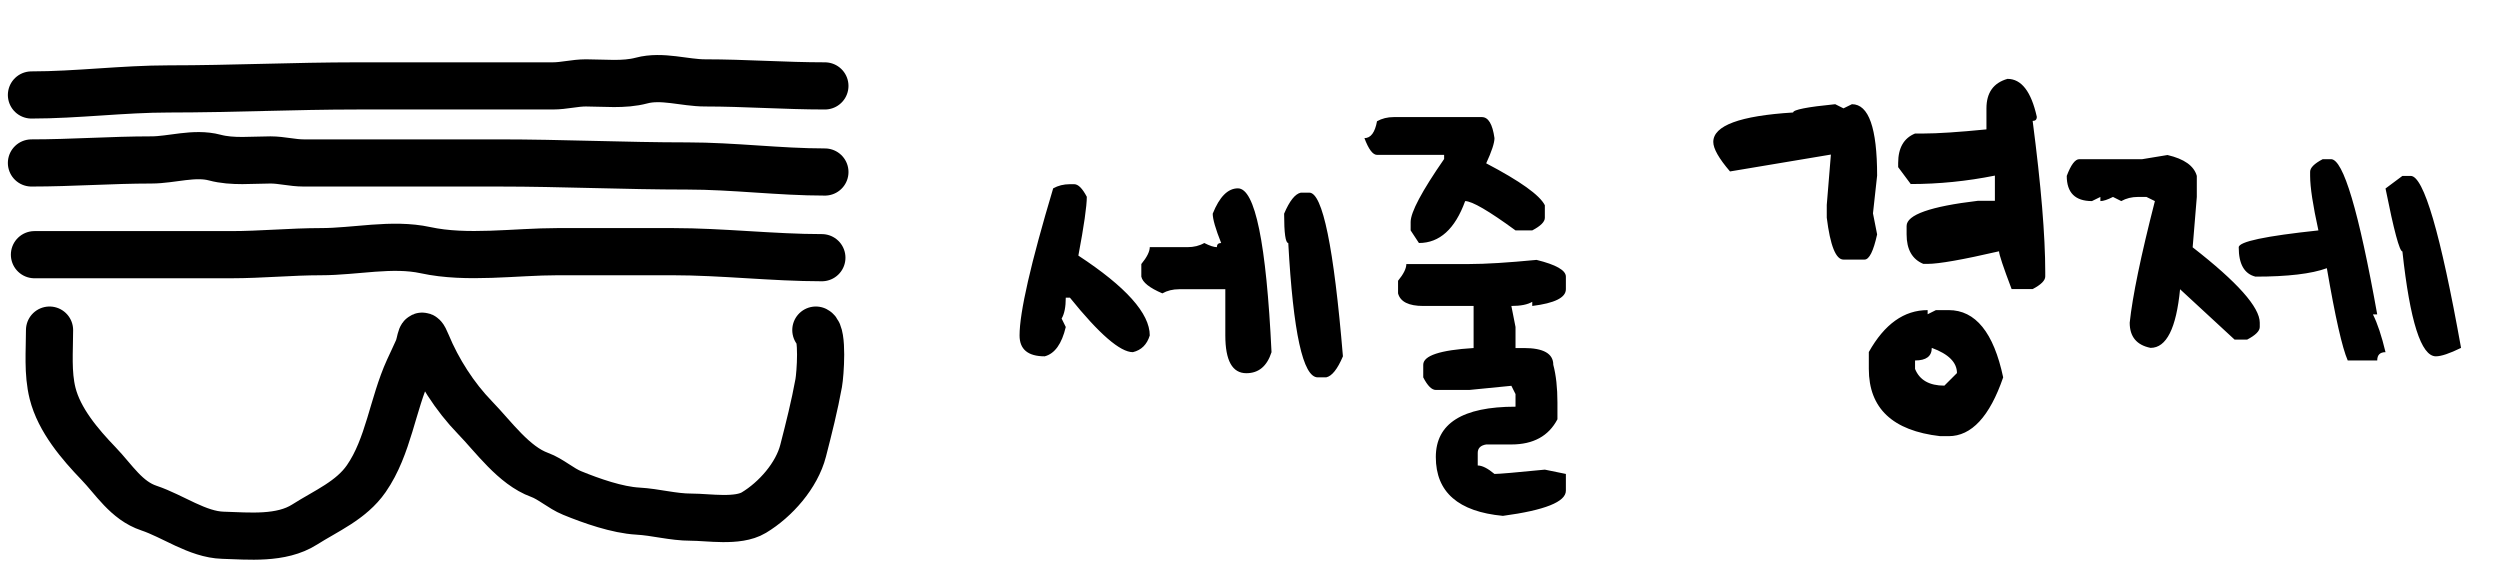 <svg width="159" height="36" viewBox="0 0 159 36" fill="none" xmlns="http://www.w3.org/2000/svg">
<path d="M68.047 11.715H68.32C68.574 11.715 68.841 11.982 69.121 12.516C69.121 13.115 68.942 14.361 68.584 16.256C71.611 18.241 73.125 19.934 73.125 21.334C72.949 21.913 72.591 22.268 72.051 22.398C71.243 22.398 69.909 21.243 68.047 18.932H67.783C67.783 19.524 67.695 19.967 67.519 20.26L67.783 20.797C67.529 21.871 67.083 22.493 66.445 22.662C65.378 22.662 64.844 22.219 64.844 21.334C64.844 19.863 65.557 16.744 66.982 11.979C67.295 11.803 67.65 11.715 68.047 11.715ZM78.731 11.979C79.824 11.979 80.537 15.452 80.869 22.398C80.583 23.29 80.049 23.736 79.268 23.736C78.376 23.736 77.93 22.936 77.93 21.334V18.395H74.99C74.593 18.395 74.238 18.482 73.926 18.658C73.112 18.313 72.666 17.958 72.588 17.594V16.793C72.946 16.357 73.125 15.999 73.125 15.719H75.527C75.931 15.719 76.286 15.631 76.592 15.455C76.937 15.631 77.204 15.719 77.393 15.719C77.393 15.543 77.484 15.455 77.666 15.455C77.308 14.557 77.129 13.935 77.129 13.59C77.559 12.516 78.092 11.979 78.731 11.979ZM82.734 12.252H83.272C84.118 12.252 84.831 15.722 85.41 22.662C85.065 23.476 84.71 23.922 84.346 24H83.809C82.871 24 82.246 21.152 81.934 15.455C81.758 15.455 81.67 14.833 81.67 13.59C82.015 12.776 82.37 12.33 82.734 12.252ZM88.643 7.447H94.248C94.658 7.447 94.925 7.893 95.049 8.785C95.049 9.091 94.873 9.625 94.522 10.387C96.683 11.52 97.926 12.408 98.252 13.053V13.854C98.252 14.107 97.985 14.374 97.451 14.654H96.387C94.688 13.411 93.62 12.789 93.184 12.789C92.539 14.566 91.559 15.455 90.244 15.455L89.717 14.654V14.117C89.717 13.499 90.426 12.164 91.846 10.113V9.85H87.578C87.311 9.85 87.044 9.495 86.777 8.785C87.181 8.785 87.448 8.427 87.578 7.711C87.891 7.535 88.245 7.447 88.643 7.447ZM97.725 16.529C98.968 16.835 99.59 17.19 99.59 17.594V18.395C99.59 18.928 98.877 19.283 97.451 19.459V19.195C97.158 19.371 96.716 19.459 96.123 19.459L96.387 20.797V22.135H96.924C98.167 22.135 98.789 22.49 98.789 23.199C98.965 23.863 99.053 24.664 99.053 25.602V26.666C98.493 27.734 97.516 28.268 96.123 28.268H94.522C94.163 28.326 93.984 28.505 93.984 28.805V29.605C94.264 29.605 94.619 29.785 95.049 30.143C95.342 30.143 96.409 30.051 98.252 29.869L99.59 30.143V31.207C99.59 31.917 98.255 32.45 95.586 32.809C92.741 32.542 91.318 31.295 91.318 29.068C91.318 26.933 93.008 25.865 96.387 25.865V25.064L96.123 24.537L93.447 24.801H91.318C91.058 24.801 90.791 24.534 90.518 24V23.199C90.518 22.62 91.585 22.265 93.721 22.135V19.459H90.518C89.593 19.459 89.059 19.192 88.916 18.658V17.857C89.268 17.428 89.443 17.073 89.443 16.793H93.447C94.476 16.793 95.902 16.705 97.725 16.529ZM127.676 5.016C128.561 5.016 129.183 5.82 129.541 7.428C129.541 7.604 129.453 7.691 129.277 7.691C129.811 11.793 130.078 14.999 130.078 17.311V17.584C130.078 17.838 129.811 18.105 129.277 18.385H127.939C127.406 16.979 127.139 16.178 127.139 15.982C124.827 16.516 123.314 16.783 122.598 16.783H122.324C121.615 16.49 121.26 15.865 121.26 14.908V14.371C121.26 13.662 122.773 13.128 125.801 12.77H126.875V11.168C125.091 11.526 123.307 11.705 121.523 11.705L120.723 10.631V10.367C120.723 9.41 121.081 8.785 121.797 8.492H122.324C123.223 8.492 124.561 8.404 126.338 8.229V6.891C126.338 5.895 126.784 5.27 127.676 5.016ZM116.719 6.627L117.246 6.891L117.783 6.627C118.851 6.627 119.385 8.141 119.385 11.168L119.121 13.57L119.385 14.908C119.15 15.976 118.883 16.51 118.584 16.51H117.246C116.758 16.51 116.403 15.621 116.182 13.844V13.033L116.445 9.83L110.029 10.904C109.32 10.078 108.965 9.452 108.965 9.029C108.965 7.988 110.658 7.363 114.043 7.154C114.043 6.979 114.935 6.803 116.719 6.627ZM122.598 19.723V19.986L123.125 19.723H123.936C125.641 19.723 126.797 21.148 127.402 24C126.543 26.494 125.387 27.74 123.936 27.74H123.398C120.371 27.395 118.857 25.969 118.857 23.463V22.389C119.854 20.611 121.1 19.723 122.598 19.723ZM122.861 22.125C122.861 22.659 122.507 22.926 121.797 22.926V23.463C122.083 24.172 122.705 24.527 123.662 24.527L124.463 23.727C124.463 23.049 123.929 22.516 122.861 22.125ZM137.852 9.859C138.919 10.107 139.541 10.55 139.717 11.188V12.525L139.453 15.729C142.298 17.942 143.721 19.54 143.721 20.523V20.797C143.721 21.051 143.454 21.318 142.92 21.598H142.119L138.652 18.395C138.411 20.881 137.786 22.125 136.777 22.125C135.892 21.949 135.449 21.415 135.449 20.523C135.625 18.85 136.159 16.272 137.051 12.789L136.514 12.525H135.977C135.579 12.525 135.225 12.613 134.912 12.789L134.385 12.525C134.04 12.701 133.773 12.789 133.584 12.789V12.525L133.047 12.789C131.979 12.789 131.445 12.255 131.445 11.188C131.712 10.478 131.979 10.123 132.246 10.123H136.25L137.852 9.859ZM147.725 10.123H148.252C149.033 10.123 150.013 13.414 151.191 19.996H150.918C151.204 20.562 151.471 21.363 151.719 22.398C151.367 22.398 151.191 22.574 151.191 22.926H149.316C148.965 22.125 148.522 20.169 147.988 17.057C147.012 17.415 145.498 17.594 143.447 17.594C142.738 17.418 142.383 16.796 142.383 15.729C142.383 15.37 144.072 15.012 147.451 14.654C147.1 13.059 146.924 11.904 146.924 11.188V10.924C146.924 10.67 147.191 10.403 147.725 10.123ZM152.793 11.188H153.32C154.147 11.188 155.215 14.833 156.523 22.125C155.794 22.483 155.26 22.662 154.922 22.662C153.984 22.662 153.275 20.439 152.793 15.992C152.611 15.992 152.253 14.658 151.719 11.988L152.793 11.188Z" fill="black"/>
<path d="M3.151 20.994C3.151 22.322 3.02 23.72 3.343 25.013C3.769 26.716 5.089 28.259 6.264 29.479C7.252 30.506 8.038 31.837 9.473 32.315C10.988 32.82 12.559 33.996 14.174 34.042C15.809 34.088 17.875 34.315 19.376 33.359C20.738 32.492 22.336 31.829 23.298 30.439C24.71 28.399 24.966 25.716 25.985 23.488C26.186 23.048 26.366 22.68 26.56 22.241C26.813 21.673 26.726 20.84 27.147 21.858C27.848 23.554 28.925 25.24 30.206 26.558C31.392 27.78 32.676 29.606 34.321 30.204C35.027 30.461 35.668 31.061 36.389 31.355C37.62 31.859 39.259 32.434 40.567 32.507C41.71 32.57 42.791 32.891 43.957 32.891C45.063 32.891 46.914 33.221 47.944 32.603C49.326 31.773 50.674 30.239 51.078 28.669C51.447 27.235 51.807 25.805 52.069 24.363C52.171 23.801 52.355 21.228 51.888 20.994" stroke="black" stroke-width="3" stroke-linecap="round"/>
<path d="M2.191 16.198C6.356 16.198 10.52 16.198 14.685 16.198C16.623 16.198 18.506 16.006 20.42 16.006C22.578 16.006 24.945 15.45 27.061 15.91C29.695 16.482 32.746 16.006 35.471 16.006C37.909 16.006 40.346 16.006 42.784 16.006C45.927 16.006 49.178 16.389 52.271 16.389" stroke="black" stroke-width="3" stroke-linecap="round"/>
<path d="M52.464 10.94C49.565 10.94 46.637 10.556 43.723 10.556C39.729 10.556 35.74 10.364 31.741 10.364C27.598 10.364 23.455 10.364 19.312 10.364C18.59 10.364 17.917 10.172 17.201 10.172C16.041 10.172 14.786 10.323 13.662 10.023C12.363 9.676 10.905 10.172 9.633 10.172C7.082 10.172 4.573 10.364 2 10.364" stroke="black" stroke-width="3" stroke-linecap="round"/>
<path d="M2 6.04C4.899 6.04 7.827 5.656 10.741 5.656C14.735 5.656 18.724 5.464 22.723 5.464C26.866 5.464 31.009 5.464 35.152 5.464C35.874 5.464 36.547 5.272 37.263 5.272C38.423 5.272 39.678 5.423 40.802 5.123C42.101 4.776 43.559 5.272 44.831 5.272C47.382 5.272 49.891 5.464 52.463 5.464" stroke="black" stroke-width="3" stroke-linecap="round"/>
</svg>
